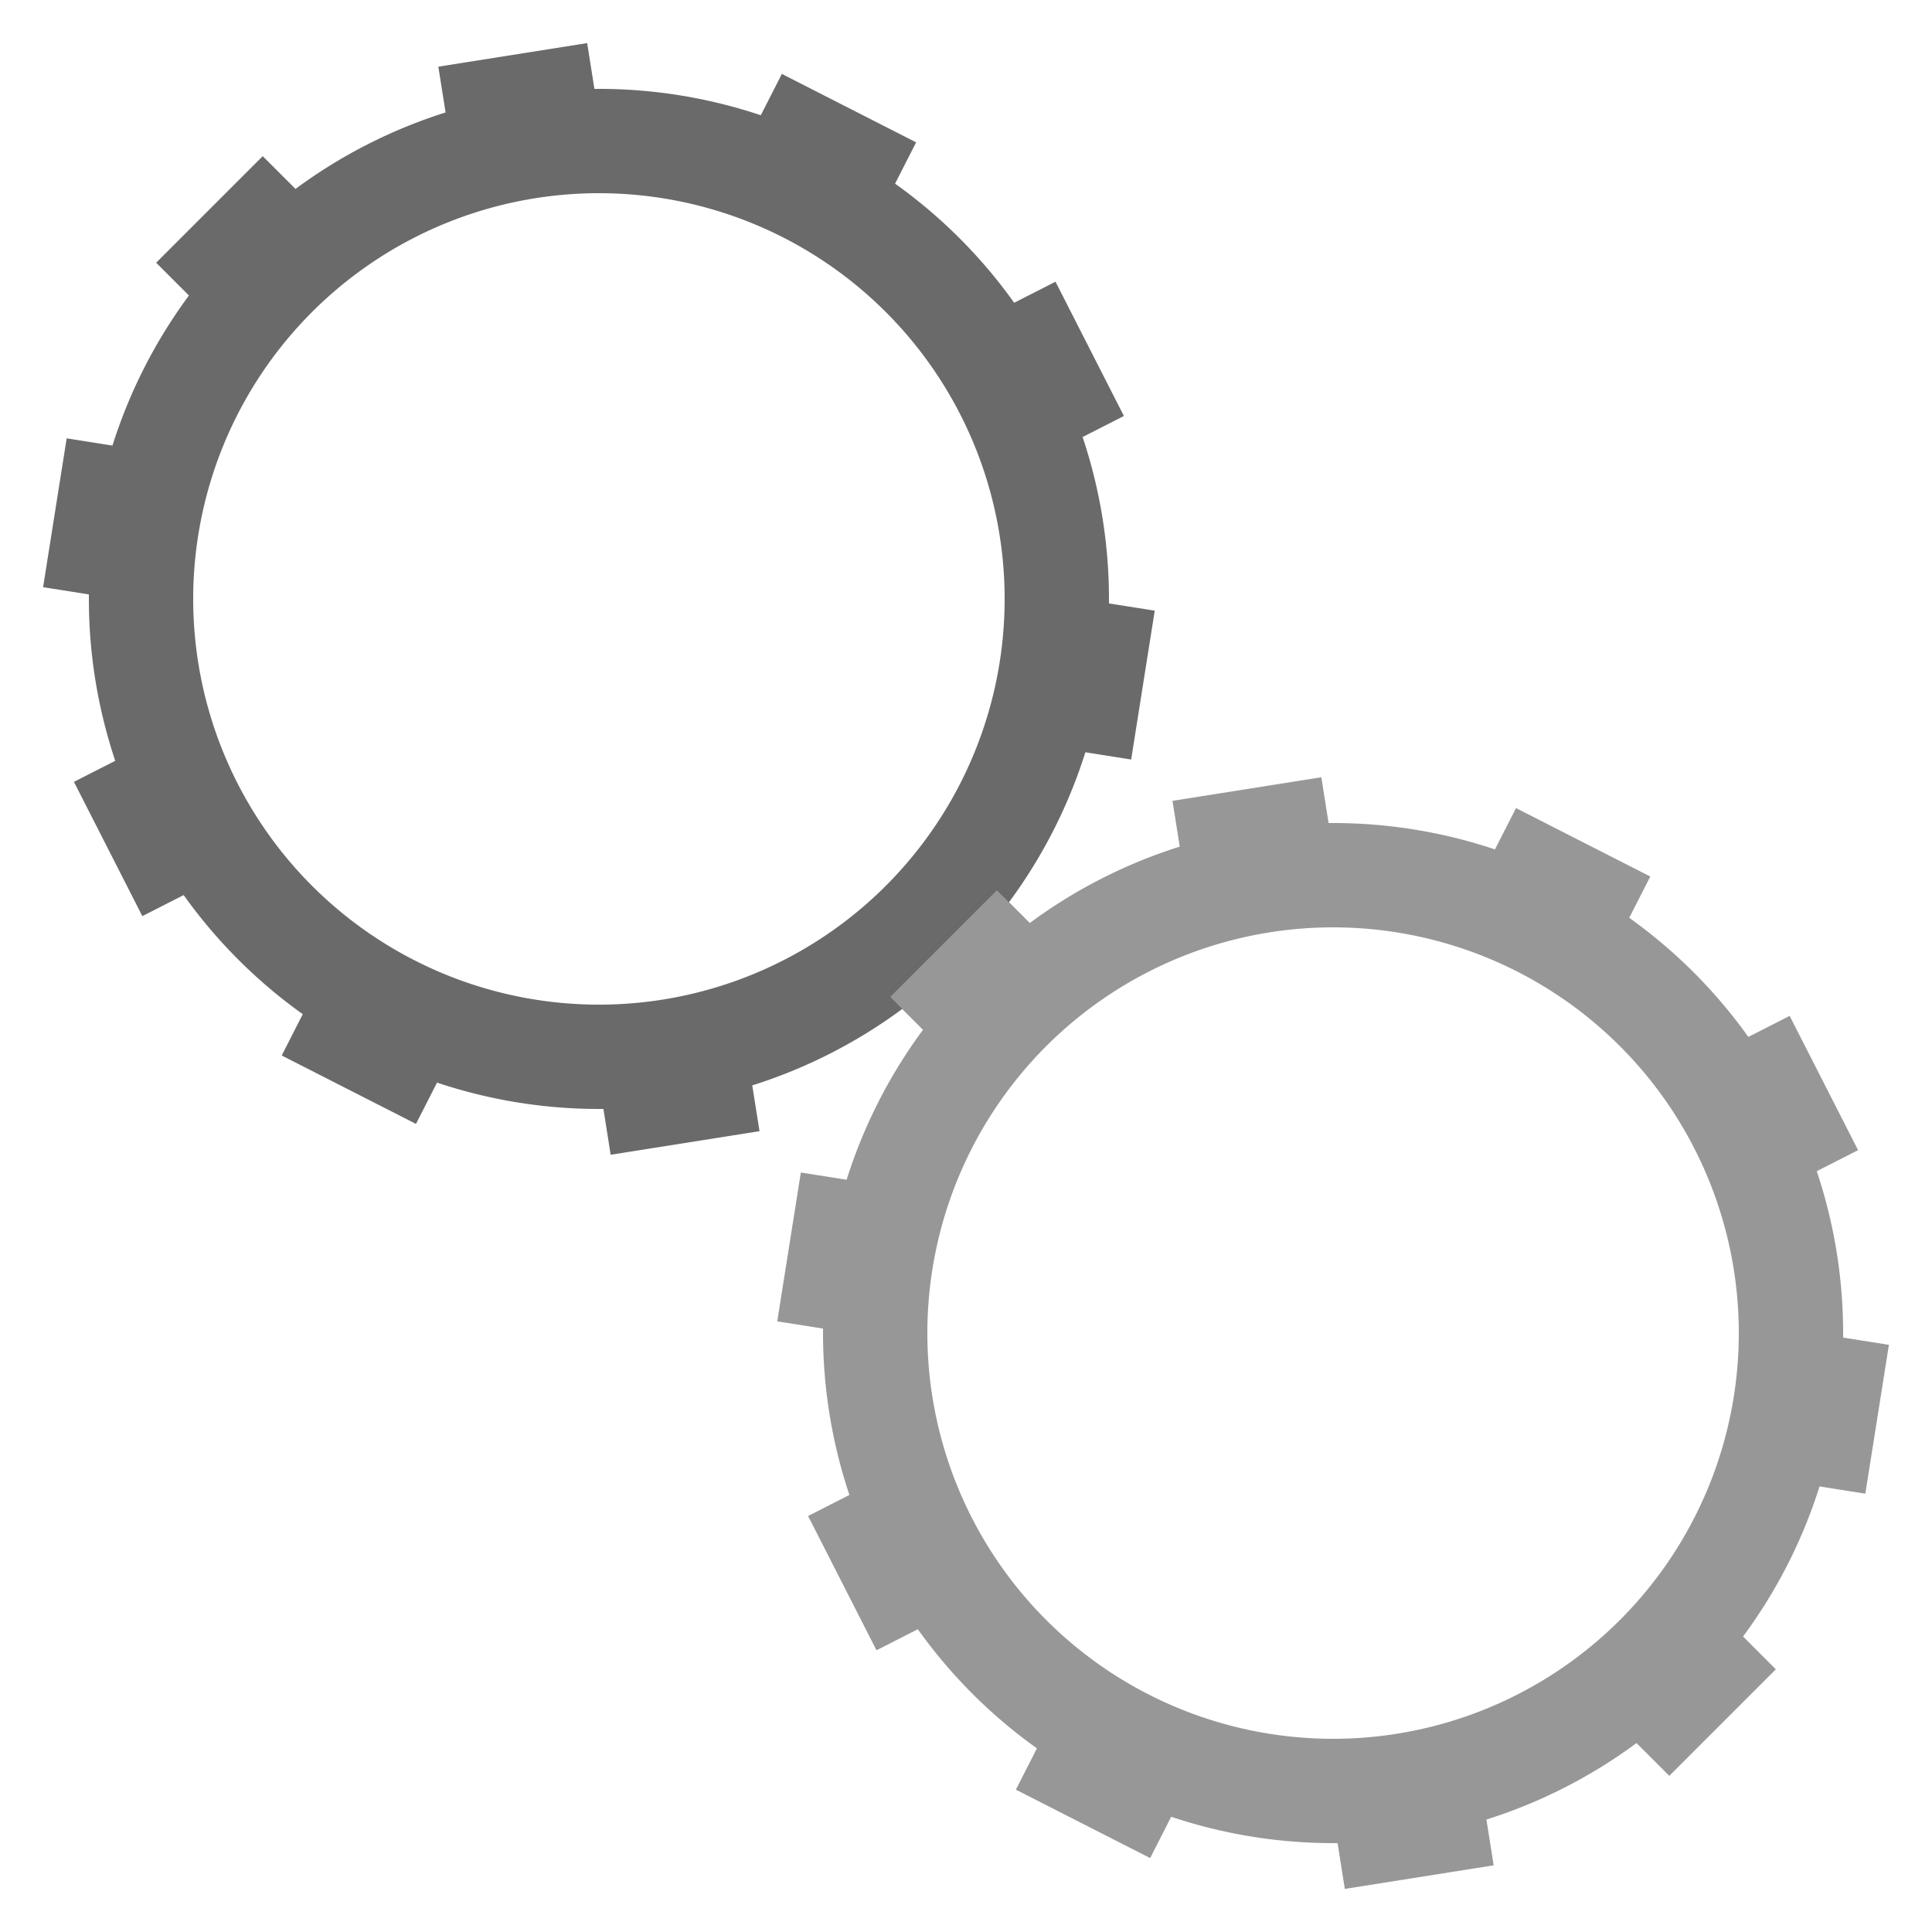 <svg xmlns="http://www.w3.org/2000/svg"
    xmlns:xlink="http://www.w3.org/1999/xlink" style="margin: auto; background: rgb(241, 242, 243); display: block;" width="204px" height="204px" viewBox="0 0 100 100" preserveAspectRatio="xMidYMid">
    <g transform="translate(50 50)">
        <g transform="translate(-19 -19) scale(0.6)">
            <g>
                <animateTransform attributeName="transform" type="rotate" values="0;36" keyTimes="0;1" dur="0.192s" begin="0s" repeatCount="indefinite"></animateTransform>
                <path d="M35.368 26.175 L38.196 29.004 L29.004 38.196 L26.175 35.368 A44 44 0 0 1 13.228 41.965 L13.228 41.965 L13.853 45.915 L1.013 47.949 L0.388 43.998 A44 44 0 0 1 -13.965 41.725 L-13.965 41.725 L-15.781 45.289 L-27.364 39.387 L-25.548 35.823 A44 44 0 0 1 -35.823 25.548 L-35.823 25.548 L-39.387 27.364 L-45.289 15.781 L-41.725 13.965 A44 44 0 0 1 -43.998 -0.388 L-43.998 -0.388 L-47.949 -1.013 L-45.915 -13.853 L-41.965 -13.228 A44 44 0 0 1 -35.368 -26.175 L-35.368 -26.175 L-38.196 -29.004 L-29.004 -38.196 L-26.175 -35.368 A44 44 0 0 1 -13.228 -41.965 L-13.228 -41.965 L-13.853 -45.915 L-1.013 -47.949 L-0.388 -43.998 A44 44 0 0 1 13.965 -41.725 L13.965 -41.725 L15.781 -45.289 L27.364 -39.387 L25.548 -35.823 A44 44 0 0 1 35.823 -25.548 L35.823 -25.548 L39.387 -27.364 L45.289 -15.781 L41.725 -13.965 A44 44 0 0 1 43.998 0.388 L43.998 0.388 L47.949 1.013 L45.915 13.853 L41.965 13.228 A44 44 0 0 1 35.368 26.175 M0 -35A35 35 0 1 0 0 35 A35 35 0 1 0 0 -35" fill="#6a6a6a"></path>
            </g>
        </g>
        <g transform="translate(19 19) scale(0.6)">
            <g>
                <animateTransform attributeName="transform" type="rotate" values="36;0" keyTimes="0;1" dur="0.192s" begin="-0.096s" repeatCount="indefinite"></animateTransform>
                <path d="M-35.368 -26.175 L-38.196 -29.004 L-29.004 -38.196 L-26.175 -35.368 A44 44 0 0 1 -13.228 -41.965 L-13.228 -41.965 L-13.853 -45.915 L-1.013 -47.949 L-0.388 -43.998 A44 44 0 0 1 13.965 -41.725 L13.965 -41.725 L15.781 -45.289 L27.364 -39.387 L25.548 -35.823 A44 44 0 0 1 35.823 -25.548 L35.823 -25.548 L39.387 -27.364 L45.289 -15.781 L41.725 -13.965 A44 44 0 0 1 43.998 0.388 L43.998 0.388 L47.949 1.013 L45.915 13.853 L41.965 13.228 A44 44 0 0 1 35.368 26.175 L35.368 26.175 L38.196 29.004 L29.004 38.196 L26.175 35.368 A44 44 0 0 1 13.228 41.965 L13.228 41.965 L13.853 45.915 L1.013 47.949 L0.388 43.998 A44 44 0 0 1 -13.965 41.725 L-13.965 41.725 L-15.781 45.289 L-27.364 39.387 L-25.548 35.823 A44 44 0 0 1 -35.823 25.548 L-35.823 25.548 L-39.387 27.364 L-45.289 15.781 L-41.725 13.965 A44 44 0 0 1 -43.998 -0.388 L-43.998 -0.388 L-47.949 -1.013 L-45.915 -13.853 L-41.965 -13.228 A44 44 0 0 1 -35.368 -26.175 M0 -35A35 35 0 1 0 0 35 A35 35 0 1 0 0 -35" fill="#979797"></path>
            </g>
        </g>
    </g>
</svg>